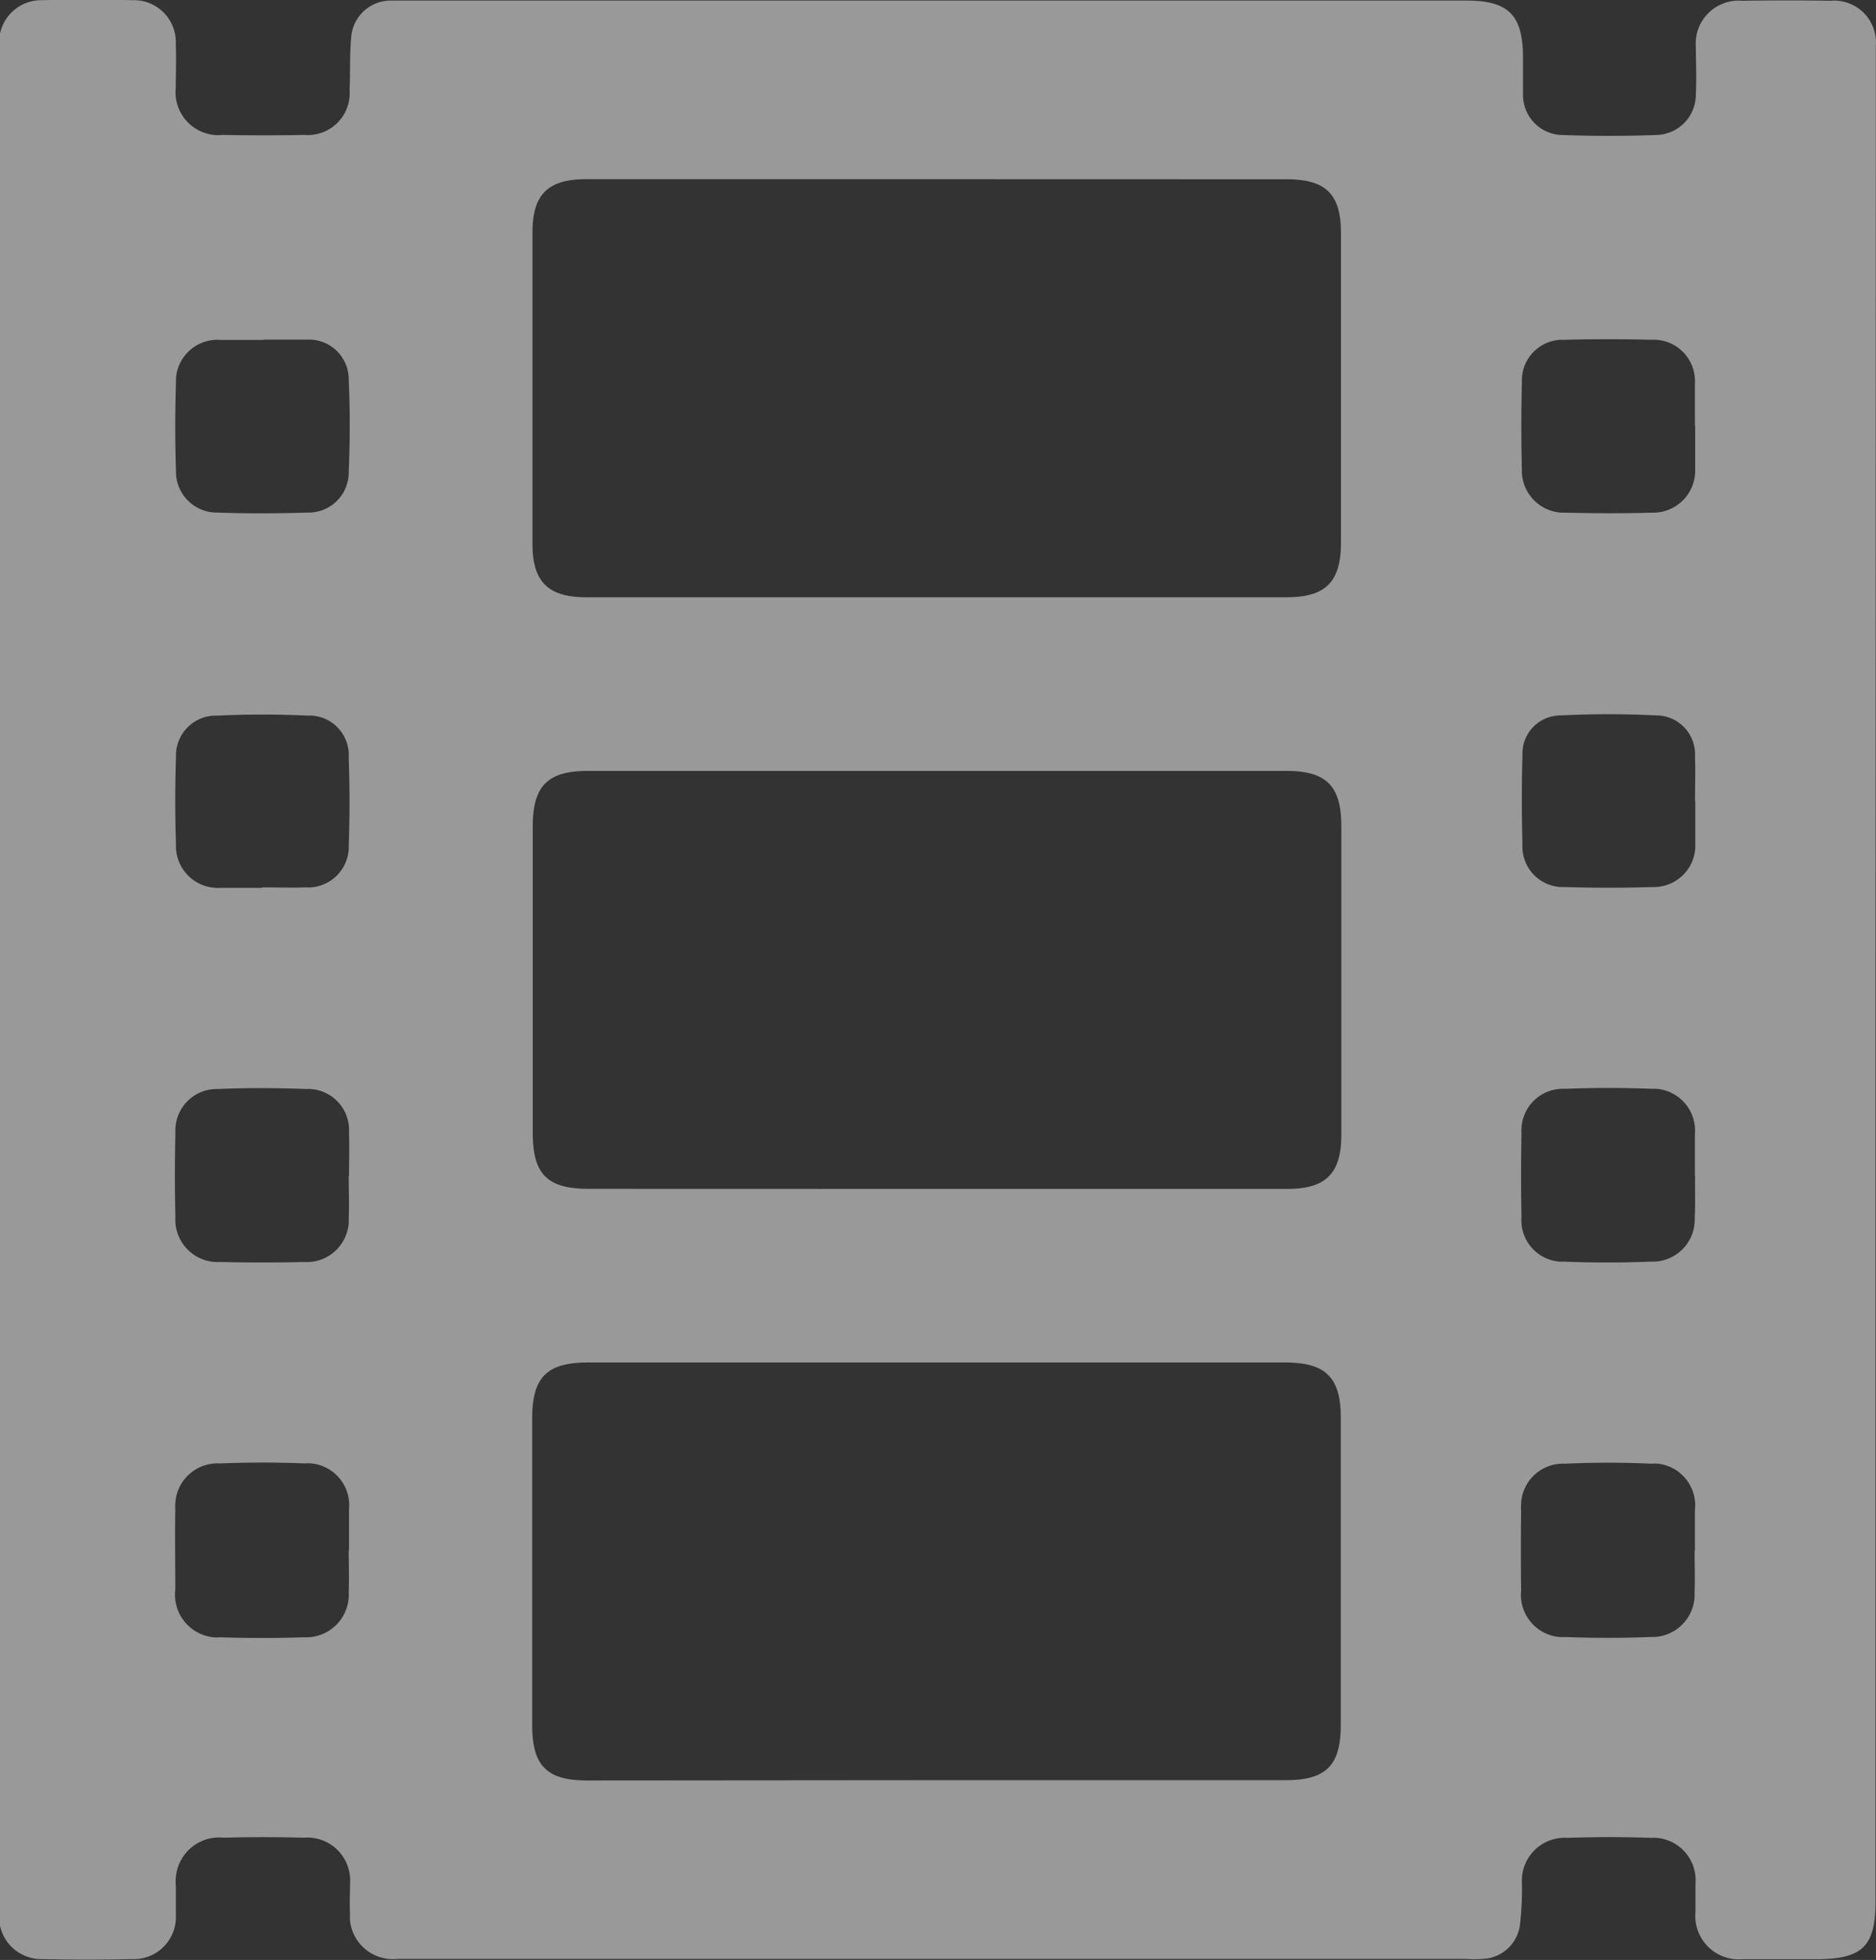 <svg xmlns="http://www.w3.org/2000/svg" width="19.723" height="20.598" viewBox="0 0 19.723 20.598">
  <rect x="0" y="0" width="19.723" height="20.598" fill="#333333" stroke="none"/>
  <g id="Group_1469" data-name="Group 1469" opacity="0.5">
    <path id="Path_5502" data-name="Path 5502" d="M1432.6-411.1v9.668c0,.474-.137.608-.616.609h-.777a.458.458,0,0,1-.5-.41.505.505,0,0,1,0-.094v-.287a.447.447,0,0,0-.407-.484.423.423,0,0,0-.061,0c-.294-.011-.588-.01-.877,0a.45.45,0,0,0-.479.421.431.431,0,0,0,0,.072,3.349,3.349,0,0,1-.021.419.41.41,0,0,1-.387.36,1.571,1.571,0,0,1-.185,0h-11.228a.454.454,0,0,1-.5-.4.557.557,0,0,1,0-.068c-.006-.107,0-.214,0-.321a.451.451,0,0,0-.414-.485.459.459,0,0,0-.073,0c-.28-.007-.563-.007-.844,0a.457.457,0,0,0-.5.416.416.416,0,0,0,0,.1v.3a.442.442,0,0,1-.422.46h-.038q-.472.011-.945,0a.442.442,0,0,1-.453-.43v-19.71a.442.442,0,0,1,.437-.447h.017q.474-.012.946,0a.44.44,0,0,1,.457.424c0,.012,0,.024,0,.037.006.152,0,.3,0,.455a.452.452,0,0,0,.4.5.446.446,0,0,0,.089,0c.287.005.573.006.861,0a.441.441,0,0,0,.477-.4.434.434,0,0,0,0-.071c.009-.185,0-.372.017-.555a.417.417,0,0,1,.418-.386c.05,0,.1,0,.152,0H1428.3c.441,0,.593.151.594.6,0,.129,0,.259,0,.388a.42.42,0,0,0,.415.425h0q.489.018.979,0a.425.425,0,0,0,.423-.427v-.01c.009-.163,0-.326,0-.489a.451.451,0,0,1,.413-.485.4.4,0,0,1,.073,0q.463-.007.929,0a.44.44,0,0,1,.477.4.405.405,0,0,1,0,.072c0,.225,0,.45,0,.674Zm-9.856-8.43h-3.7c-.4,0-.564.159-.564.559v3.274c0,.4.166.561.566.561h7.362c.41,0,.571-.16.572-.571v-3.256c0-.41-.158-.566-.573-.566Zm-.023,16.826h3.677c.425,0,.579-.154.58-.577v-3.236c0-.42-.16-.577-.584-.577h-7.329c-.433,0-.588.154-.588.588v3.223c0,.427.154.582.577.582Zm-.007-6.214h3.7c.41,0,.57-.162.57-.574v-3.236c0-.425-.157-.583-.578-.583h-7.344c-.422,0-.579.158-.579.582v3.222c0,.437.154.588.588.588Zm7.987,3.8v-.421a.441.441,0,0,0-.385-.491.389.389,0,0,0-.071,0c-.3-.014-.607-.014-.911,0a.44.44,0,0,0-.46.421.369.369,0,0,0,0,.071q-.005.421,0,.842a.445.445,0,0,0,.4.487.465.465,0,0,0,.063,0c.294.012.6.012.894,0a.447.447,0,0,0,.467-.426c0-.021,0-.04,0-.06.005-.141,0-.281,0-.421Zm-14.15-.009v-.421a.441.441,0,0,0-.393-.485.47.47,0,0,0-.072,0c-.294-.012-.6-.012-.894,0a.444.444,0,0,0-.467.421.374.374,0,0,0,0,.064c-.005.281,0,.562,0,.842a.45.45,0,0,0,.4.5.4.4,0,0,0,.072,0c.294.01.589.01.877,0a.448.448,0,0,0,.474-.419.5.5,0,0,0,0-.06c.006-.145,0-.291,0-.437Zm14.15-3.925v-.441a.441.441,0,0,0-.4-.477.432.432,0,0,0-.052,0c-.3-.012-.607-.012-.91,0a.437.437,0,0,0-.461.41.424.424,0,0,0,0,.063c-.006.294-.006.585,0,.875a.435.435,0,0,0,.4.468.422.422,0,0,0,.043,0c.308.013.618.012.927,0a.441.441,0,0,0,.451-.431.215.215,0,0,0,0-.033c.009-.142,0-.288.005-.434Zm0-7.888c0-.147,0-.294,0-.441a.435.435,0,0,0-.408-.461.3.3,0,0,0-.043,0q-.463-.012-.927,0a.427.427,0,0,0-.441.414c0,.012,0,.024,0,.037q-.011.455,0,.909a.442.442,0,0,0,.424.457h.034c.3.007.607.009.91,0a.442.442,0,0,0,.454-.429c0-.012,0-.023,0-.035,0-.148,0-.3,0-.451Zm-14.15,7.89c0-.152.006-.3,0-.455a.433.433,0,0,0-.4-.463.4.4,0,0,0-.051,0c-.308-.012-.617-.013-.926,0a.435.435,0,0,0-.448.422.452.452,0,0,0,0,.046c-.007.294-.007.585,0,.875a.446.446,0,0,0,.416.475.411.411,0,0,0,.06,0c.294.007.586.007.876,0a.442.442,0,0,0,.47-.41.4.4,0,0,0,0-.053c.007-.144,0-.29,0-.437Zm-.9-8.791h0c-.152,0-.3,0-.454,0a.437.437,0,0,0-.465.407c0,.014,0,.027,0,.041-.01.308-.01.618,0,.926a.43.43,0,0,0,.418.441h.019c.314.011.629.01.943,0a.422.422,0,0,0,.436-.407v-.017c.014-.325.015-.651,0-.976a.417.417,0,0,0-.416-.418h-.025c-.149,0-.3,0-.452,0Zm15.051,4.849h0c0-.157.006-.315,0-.471a.409.409,0,0,0-.385-.431h-.019a10.06,10.06,0,0,0-1.01,0,.4.4,0,0,0-.4.4v.028c-.009.308-.008.617,0,.926a.426.426,0,0,0,.4.449h.041c.308.01.618.01.927,0a.435.435,0,0,0,.449-.419c0-.015,0-.031,0-.046,0-.146,0-.292,0-.438Zm-15.063.905c.152,0,.3.005.456,0a.428.428,0,0,0,.453-.4.211.211,0,0,0,0-.038c.012-.308.011-.617,0-.926a.415.415,0,0,0-.387-.441.273.273,0,0,0-.043,0c-.319-.015-.641-.015-.955,0a.419.419,0,0,0-.431.407c0,.011,0,.023,0,.034q-.015.453,0,.909a.44.44,0,0,0,.422.46.389.389,0,0,0,.051,0c.144,0,.291,0,.433,0Z" transform="translate(-1412.882 421.413)" fill="#fff"/>
  </g>
</svg>
